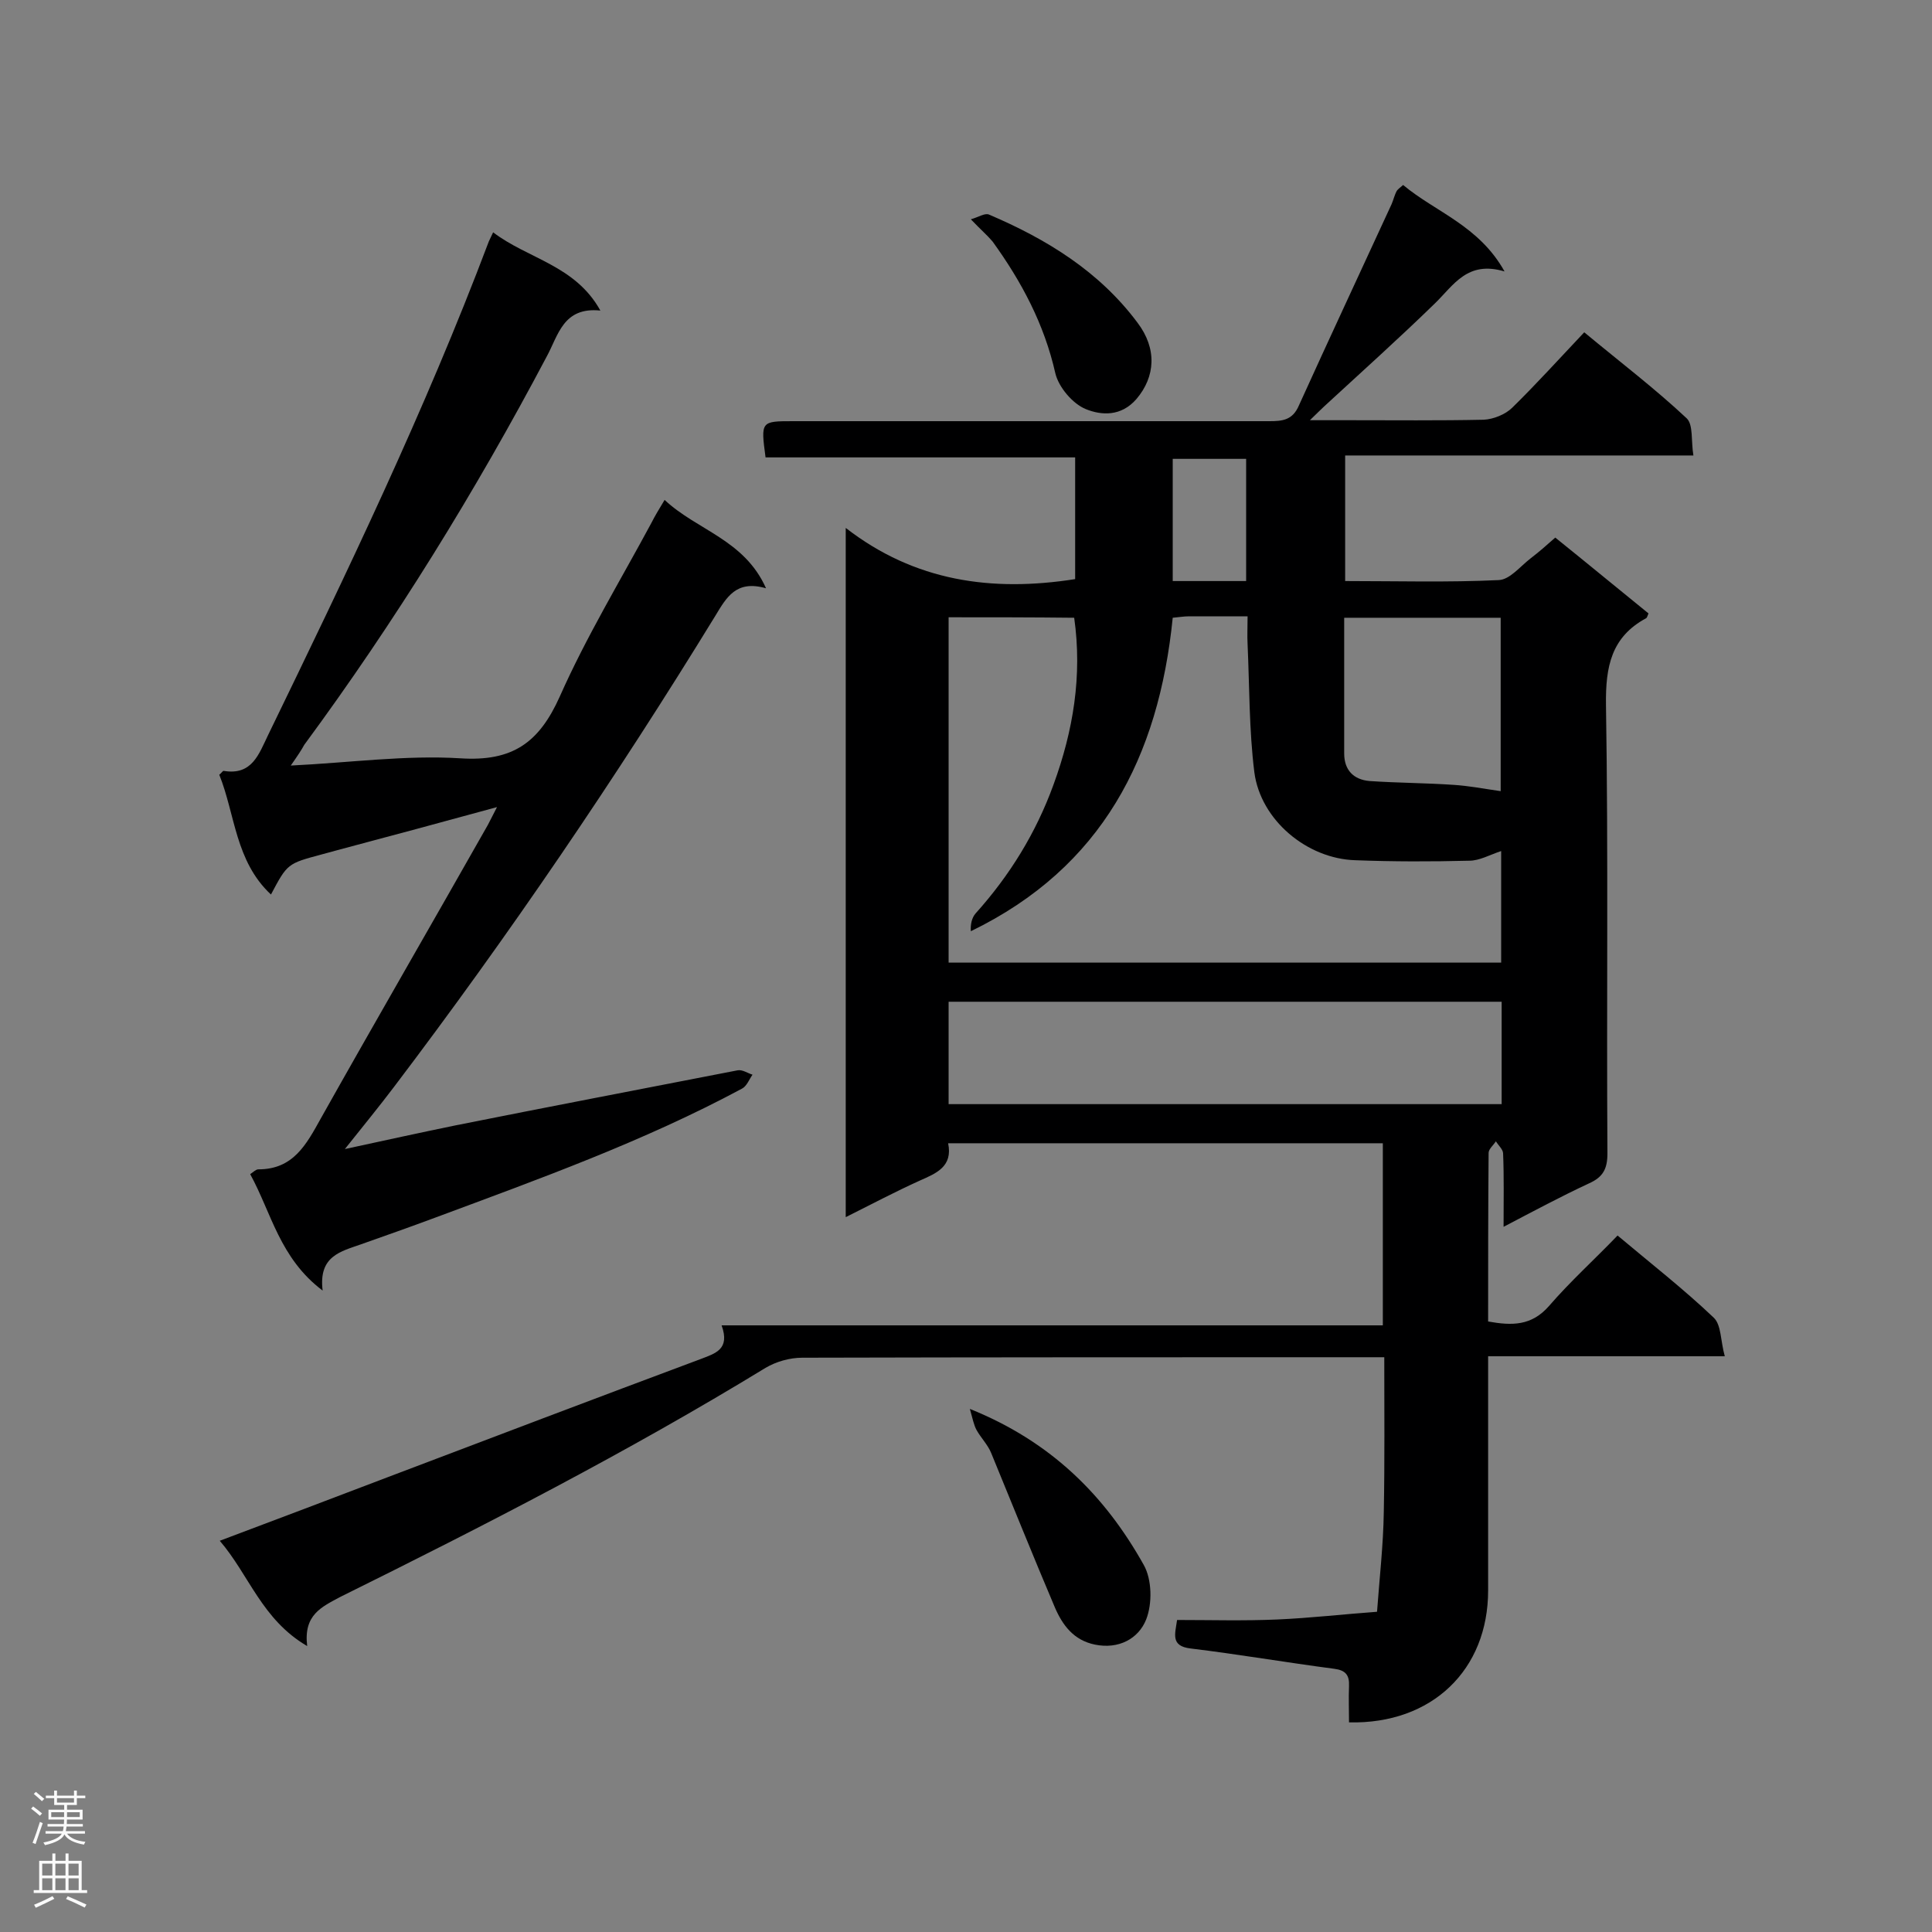 <svg enable-background="new 0 0 400 400" viewBox="0 0 400 400" xmlns="http://www.w3.org/2000/svg"><rect x="0" y="0" width="400" height="400" fill="#808080" stroke="none"/><g fill="#000001"><path d="m63.6 340.8c-9.4-5.5-12-14.7-18.1-21.8 12-4.5 23.3-8.8 34.6-13.1 21.6-8.2 43.2-16.4 64.9-24.5 3.1-1.2 6.2-2 4.4-7h136.9c0-12.8 0-25.1 0-37.7-29.9 0-59.8 0-90 0 1 4.8-2.4 6.2-5.8 7.7-5.1 2.3-10 4.9-15.4 7.6 0-47.4 0-94.4 0-142.7 14.3 11.1 30.3 13.3 47.5 10.6 0-8.1 0-16.3 0-25.2-21.4 0-42.8 0-64.1 0-1-7.5-1-7.5 5.8-7.5h98.5c2.7 0 4.8-.2 6.1-3.2 6.3-13.9 12.8-27.8 19.2-41.7.4-.9.6-1.9 1.1-2.8.2-.3.6-.6 1.3-1.2 6.7 5.6 15.7 8.4 21 17.9-7.7-2.3-10.5 2.8-14.4 6.6-7.5 7.3-15.2 14.2-22.9 21.3-.7.7-1.4 1.3-3 2.9h8.1c9.3 0 18.6.1 27.9-.1 2-.1 4.5-1.1 5.9-2.5 5-4.9 9.7-10.1 14.9-15.6 7.6 6.3 14.7 11.7 21.2 17.8 1.4 1.3.9 4.7 1.4 7.7-24.4 0-48.1 0-72.1 0v26c10.7 0 21.3.3 31.8-.2 2.3-.1 4.4-2.8 6.6-4.5 1.7-1.3 3.3-2.7 5.1-4.3 6.6 5.3 13 10.6 19.3 15.7-.2.5-.3.9-.5 1-7.2 3.9-8.4 10-8.3 17.9.5 30.9.1 61.9.3 92.9 0 3.2-.9 4.9-3.8 6.2-5.8 2.7-11.4 5.7-17.7 9 0-5.5.1-10.4-.1-15.2 0-.8-1-1.7-1.5-2.5-.5.8-1.5 1.6-1.5 2.4-.1 11.6-.1 23.2-.1 34.9 5 .9 9 .9 12.6-3.2 4.4-5.1 9.4-9.6 14.2-14.6 6.9 5.8 13.7 11.1 19.9 17 1.6 1.5 1.4 4.8 2.3 8-16.7 0-32.6 0-49 0v5.1 43.4c0 16.4-11.6 27.7-28.8 27.3 0-2.5-.1-5 0-7.5.1-2.3-.7-3.3-3.1-3.6-9.9-1.3-19.8-3-29.7-4.2-4.2-.5-3.2-3-2.8-5.9 7 0 13.8.2 20.7-.1s13.8-1.1 20.7-1.6c.5-6.9 1.3-13.8 1.4-20.7.2-10.4.1-20.9.1-32-1.8 0-3.3 0-4.8 0-38.6 0-77.1 0-115.7.1-2.6 0-5.4.8-7.6 2.1-28.5 17.4-58.1 32.6-88 47.4-3.9 2.1-7.7 3.7-6.9 10.2zm132.8-213v71.5h114.4c0-7.9 0-15.5 0-23.1-2.4.8-4.5 2-6.6 2-7.9.2-15.8.2-23.6-.1-10-.3-19.6-8.3-20.9-18.2-1.1-8.8-1-17.7-1.4-26.5-.1-1.8 0-3.6 0-5.8-4.4 0-8.3 0-12.1 0-1.1 0-2.2.2-3.4.3-2.9 28.8-14.6 51.7-41.8 64.9-.1-1.4.2-2.8 1-3.7 7.1-7.9 12.5-16.7 16.1-26.6 4.1-11.2 6-22.6 4.3-34.6-8.8-.1-17.3-.1-26-.1zm114.5 79.6c-38.3 0-76.4 0-114.5 0v21.2h114.5c0-7.1 0-14 0-21.2zm-.2-43.6c0-11.4 0-23.6 0-35.9-11 0-21.7 0-32.4 0v28.1c0 3.5 2 5.4 5.2 5.7 5.8.4 11.7.4 17.5.8 3.1.2 6.2.8 9.7 1.3zm-52.7-68.8c-5.5 0-10.4 0-15.2 0v25.3h15.2c0-8.6 0-16.8 0-25.3z"/><path d="m60.2 158.5c12.3-.6 23.8-2.2 35.1-1.5 10.8.7 16.3-3.2 20.6-12.8 5.5-12.4 12.6-24.1 19-36 .7-1.4 1.5-2.7 2.7-4.7 6.7 6.3 16.5 8.2 21 18.3-6.2-1.8-8.2 1.9-10.5 5.7-20.6 33.6-42.7 66.1-66.5 97.5-3.1 4.1-6.3 8-10.2 12.9 8.3-1.8 15.6-3.4 22.9-4.9 19.5-3.9 38.9-7.6 58.4-11.4 1-.2 2.1.6 3.1.9-.7 1-1.2 2.4-2.2 2.9-20.3 10.9-42 18.7-63.5 26.7-5.1 1.9-10.2 3.7-15.3 5.5-4.2 1.5-8.9 2.4-8 9.6-8.9-6.7-10.6-16.1-15-24.1.7-.5 1.2-1 1.7-1 7.2 0 9.9-5.1 12.9-10.5 11.4-20.3 23.1-40.5 34.6-60.8.6-1.1 1.1-2.2 1.9-3.7-11.3 3.1-22.1 6-33 8.9-1.1.3-2.2.6-3.3.9-7.1 1.9-7.1 1.9-10.5 8.3-7.4-6.9-7.4-16.6-10.7-24.8.5-.4.7-.8.9-.8 5.9 1 7.3-3.5 9.2-7.4 16.3-33.6 32.5-67.2 45.7-102.2.2-.5.5-1 .9-1.9 7.2 5.5 17 6.8 22.2 16.2-7.7-.8-8.7 5.1-11.1 9.5-14.8 28-31.4 54.9-50.2 80.4-.6 1.1-1.4 2.3-2.8 4.3z"/><path d="m200.8 291.7c16.9 6.8 28 18 36 32.3 1.7 3 1.8 8 .5 11.3-1.6 4-5.7 6.2-10.6 5.2-4.4-.9-6.7-4-8.3-7.7-4.5-10.6-8.8-21.3-13.2-32-.7-1.7-2.1-3.1-3-4.7-.6-1.1-.8-2.3-1.4-4.4z"/><path d="m201 45.4c1.5-.4 2.8-1.3 3.7-1 12 5.1 22.9 11.8 30.8 22.4 4.1 5.4 3.7 11.2-.2 15.8-3.2 3.7-7.3 3.4-10.5 2.1-2.7-1.1-5.6-4.5-6.3-7.4-2.3-10.2-7-19-13-27.3-1.1-1.3-2.4-2.4-4.5-4.6z"/></g><path d="m6.44 374.46.42-.45c.65.47 1.27.95 1.85 1.44l-.45.49c-.65-.56-1.25-1.06-1.82-1.48m.93 7.33-.63-.26c.55-1.36 1.05-2.8 1.52-4.33.19.1.38.19.59.27-.46 1.29-.95 2.73-1.48 4.32m-.38-10.38.44-.42c.43.34 1.01.82 1.74 1.44l-.49.49c-.53-.51-1.09-1.01-1.69-1.51m2.5.35h1.72v-1.04h.59v1.04h3.52v-1.04h.59v1.04h1.75v.53h-1.75v1.42h-2.03v.97h3.22v2.03h-3.24c0 .35-.01.66-.03.93h3.32v.53h-3.37c-.03.27-.08.58-.15.94h3.96v.53h-3.71c.67.92 1.93 1.48 3.79 1.68-.13.24-.23.44-.29.59-2.13-.38-3.48-1.08-4.04-2.12-.43.97-1.77 1.72-4.03 2.23-.09-.19-.2-.37-.33-.55 2.1-.42 3.37-1.03 3.81-1.83h-3.36v-.53h3.58c.08-.29.13-.61.16-.94h-3.33v-.53h3.39c.02-.27.04-.58.04-.93h-3.23v-2.03h3.25v-.97h-2.07v-1.42h-1.73zm1.12 3.44v1h2.65c.01-.3.02-.44.01-.4v-.25-.35zm1.19-2h3.52v-.91h-3.52zm4.71 2h-2.63v.59c0 .15-.01.28-.01.4h2.64z" fill="#fafafa"/><path d="m13.56 383.74h.63v1.52h2.72v6.07h1.13v.6h-11.06v-.6h1.13v-6.07h2.73v-1.52h.63v1.52h2.1v-1.52zm-2.69 8.83.38.56c-1.24.63-2.53 1.25-3.85 1.85-.1-.21-.21-.42-.34-.63 1.36-.55 2.63-1.15 3.81-1.78m-2.13-4.27h2.1v-2.45h-2.1zm0 3.04h2.1v-2.46h-2.1zm2.72-3.04h2.1v-2.45h-2.1zm0 3.04h2.1v-2.46h-2.1zm6.07 3.6c-1.41-.71-2.7-1.3-3.86-1.78l.35-.56c1.45.62 2.75 1.19 3.88 1.72zm-1.25-9.09h-2.1v2.45h2.1zm-2.09 5.49h2.1v-2.46h-2.1z" fill="#fafafa"/></svg>